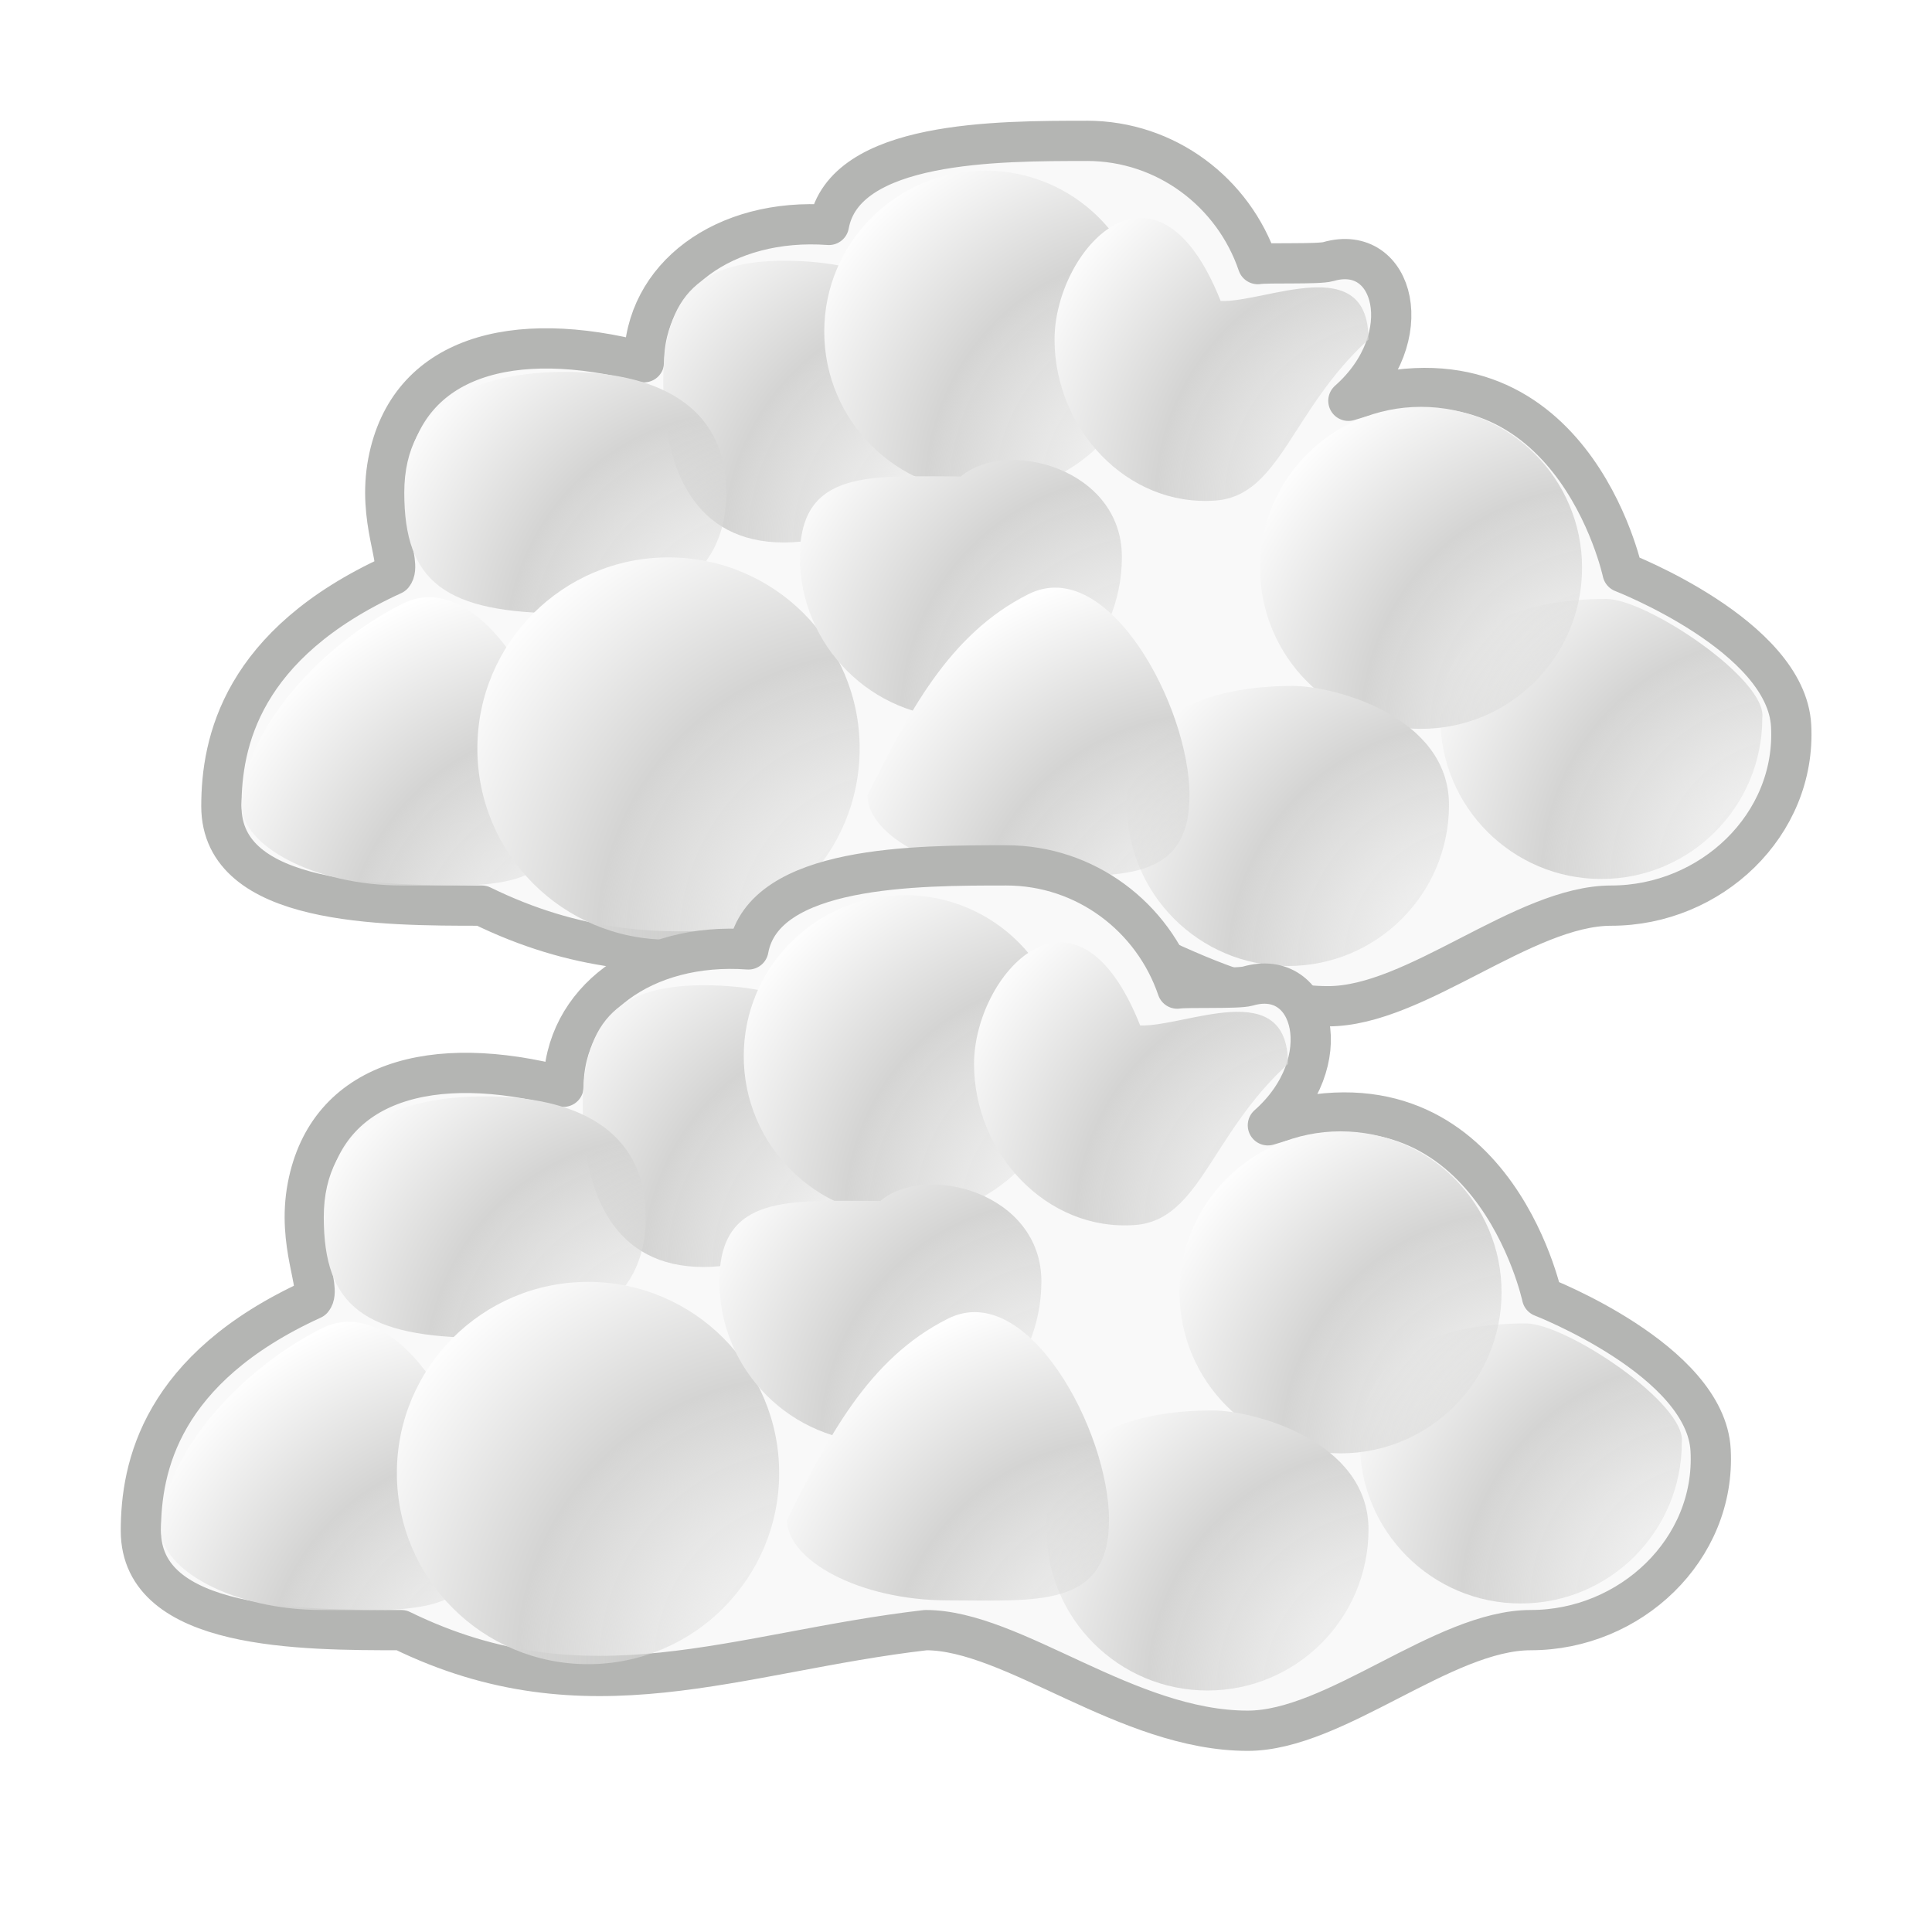 <?xml version="1.0" encoding="UTF-8" standalone="no"?>
<!-- Created with Inkscape (http://www.inkscape.org/) -->
<svg id="svg2862" xmlns="http://www.w3.org/2000/svg" height="48" width="48" version="1.1" xmlns:xlink="http://www.w3.org/1999/xlink">
 <defs id="defs2864">
  <radialGradient id="radialGradient2894" fx="33.626" xlink:href="#linearGradient3837" gradientUnits="userSpaceOnUse" cy="41.297" cx="33.249" gradientTransform="matrix(3.659 -3.0216e-7 3.0216e-7 3.659 -92.121 -143.36)" r="2.674"/>
  <linearGradient id="linearGradient3837">
   <stop id="stop3839" style="stop-color:#e3e3e2;stop-opacity:0" offset="0"/>
   <stop id="stop3845" style="stop-color:#d4d4d3" offset=".612"/>
   <stop id="stop3841" style="stop-color:#fff" offset="1"/>
  </linearGradient>
  <radialGradient id="radialGradient2890" fx="33.626" xlink:href="#linearGradient3837" gradientUnits="userSpaceOnUse" cy="41.297" cx="33.249" gradientTransform="matrix(3.659 -3.0216e-7 3.0216e-7 3.659 -85.674 -143.12)" r="2.674"/>
  <radialGradient id="radialGradient2886" fx="33.626" xlink:href="#linearGradient3837" gradientUnits="userSpaceOnUse" cy="41.297" cx="33.249" gradientTransform="matrix(3.659 -3.0216e-7 3.0216e-7 3.659 -93.801 -149.29)" r="2.674"/>
  <radialGradient id="radialGradient2882" fx="33.626" xlink:href="#linearGradient3837" gradientUnits="userSpaceOnUse" cy="41.297" cx="33.249" gradientTransform="matrix(3.659 -3.0216e-7 3.0216e-7 3.659 -87.473 -154.69)" r="2.674"/>
  <radialGradient id="radialGradient2878" fx="33.626" xlink:href="#linearGradient3837" gradientUnits="userSpaceOnUse" cy="41.297" cx="33.249" gradientTransform="matrix(3.659 -3.0216e-7 3.0216e-7 3.659 -82.367 -149.02)" r="2.674"/>
  <radialGradient id="radialGradient2874" fx="33.626" xlink:href="#linearGradient3837" gradientUnits="userSpaceOnUse" cy="41.297" cx="33.249" gradientTransform="matrix(3.659 -3.0216e-7 3.0216e-7 3.659 -77.889 -145.29)" r="2.674"/>
  <radialGradient id="radialGradient2411" fx="33.626" xlink:href="#linearGradient3837" gradientUnits="userSpaceOnUse" cy="41.297" cx="33.249" gradientTransform="matrix(4.344 -3.5871e-7 3.5871e-7 4.344 -123.09 -172.07)" r="2.674"/>
  <radialGradient id="radialGradient2414" fx="33.626" xlink:href="#linearGradient3837" gradientUnits="userSpaceOnUse" cy="41.297" cx="33.249" gradientTransform="matrix(3.659 -3.0216e-7 3.0216e-7 3.659 -93.196 -154.88)" r="2.674"/>
  <radialGradient id="radialGradient2417" fx="33.626" xlink:href="#linearGradient3837" gradientUnits="userSpaceOnUse" cy="41.297" cx="33.249" gradientTransform="matrix(3.659 -3.0216e-7 3.0216e-7 3.659 -107.67 -143.12)" r="2.674"/>
  <radialGradient id="radialGradient2420" fx="33.626" xlink:href="#linearGradient3837" gradientUnits="userSpaceOnUse" cy="41.297" cx="33.249" gradientTransform="matrix(3.659 -3.0216e-7 3.0216e-7 3.659 -103.63 -150.88)" r="2.674"/>
  <radialGradient id="radialGradient2423" fx="33.626" xlink:href="#linearGradient3837" gradientUnits="userSpaceOnUse" cy="41.297" cx="33.249" gradientTransform="matrix(3.659 -3.0216e-7 3.0216e-7 3.659 -98.196 -153.65)" r="2.674"/>
  <filter id="filter3636" height="1.338" width="1.186" color-interpolation-filters="sRGB" y="-.169" x="-.093">
   <feGaussianBlur id="feGaussianBlur3638" stdDeviation="1.513"/>
  </filter>
  <radialGradient id="radialGradient3169" fx="33.626" xlink:href="#linearGradient3837" gradientUnits="userSpaceOnUse" cy="41.297" cx="33.249" gradientTransform="matrix(3.659 -3.0216e-7 3.0216e-7 3.659 -100.2 -135.65)" r="2.674"/>
  <radialGradient id="radialGradient3171" fx="33.626" xlink:href="#linearGradient3837" gradientUnits="userSpaceOnUse" cy="41.297" cx="33.249" gradientTransform="matrix(3.659 -3.0216e-7 3.0216e-7 3.659 -105.63 -132.88)" r="2.674"/>
  <radialGradient id="radialGradient3173" fx="33.626" xlink:href="#linearGradient3837" gradientUnits="userSpaceOnUse" cy="41.297" cx="33.249" gradientTransform="matrix(3.659 -3.0216e-7 3.0216e-7 3.659 -109.67 -125.12)" r="2.674"/>
  <radialGradient id="radialGradient3175" fx="33.626" xlink:href="#linearGradient3837" gradientUnits="userSpaceOnUse" cy="41.297" cx="33.249" gradientTransform="matrix(3.659 -3.0216e-7 3.0216e-7 3.659 -95.196 -136.88)" r="2.674"/>
  <radialGradient id="radialGradient3177" fx="33.626" xlink:href="#linearGradient3837" gradientUnits="userSpaceOnUse" cy="41.297" cx="33.249" gradientTransform="matrix(4.344 -3.5871e-7 3.5871e-7 4.344 -125.09 -154.07)" r="2.674"/>
  <radialGradient id="radialGradient3179" fx="33.626" xlink:href="#linearGradient3837" gradientUnits="userSpaceOnUse" cy="41.297" cx="33.249" gradientTransform="matrix(3.659 -3.0216e-7 3.0216e-7 3.659 -79.889 -127.29)" r="2.674"/>
  <radialGradient id="radialGradient3181" fx="33.626" xlink:href="#linearGradient3837" gradientUnits="userSpaceOnUse" cy="41.297" cx="33.249" gradientTransform="matrix(3.659 -3.0216e-7 3.0216e-7 3.659 -84.367 -131.02)" r="2.674"/>
  <radialGradient id="radialGradient3183" fx="33.626" xlink:href="#linearGradient3837" gradientUnits="userSpaceOnUse" cy="41.297" cx="33.249" gradientTransform="matrix(3.659 -3.0216e-7 3.0216e-7 3.659 -89.473 -136.69)" r="2.674"/>
  <radialGradient id="radialGradient3185" fx="33.626" xlink:href="#linearGradient3837" gradientUnits="userSpaceOnUse" cy="41.297" cx="33.249" gradientTransform="matrix(3.659 -3.0216e-7 3.0216e-7 3.659 -95.801 -131.29)" r="2.674"/>
  <radialGradient id="radialGradient3187" fx="33.626" xlink:href="#linearGradient3837" gradientUnits="userSpaceOnUse" cy="41.297" cx="33.249" gradientTransform="matrix(3.659 -3.0216e-7 3.0216e-7 3.659 -87.674 -125.12)" r="2.674"/>
  <radialGradient id="radialGradient3189" fx="33.626" xlink:href="#linearGradient3837" gradientUnits="userSpaceOnUse" cy="41.297" cx="33.249" gradientTransform="matrix(3.659 -3.0216e-7 3.0216e-7 3.659 -94.121 -125.36)" r="2.674"/>
 </defs>
 <g id="layer1" transform="translate(0,16)">
  <path id="path2862" style="opacity:.3;filter:url(#filter3636)" d="m27-12.5c-2.205 0-6.022-0.007-6.406 2.088-2.594-0.188-4.594 1.287-4.594 3.412-3.261-0.856-5.858-0.147-6.358 2.478-0.274 1.437 0.358 2.522 0.12 2.803-3.762 1.719-4.262 4.164-4.262 5.75 0 2.473 3.996 2.469 6.469 2.469 4.635 2.267 8.333 0.542 13.031 0 2.172 0 5 2.5 8 2.5 2.172 0 4.859-2.5 7.031-2.5 2.473 0 4.601-2 4.469-4.469-0.119-2.234-4.188-3.812-4.188-3.812s-1.282-6.008-6.812-4.261c1.77-1.566 1.148-3.936-0.5-3.458-0.246 0.071-1.505 0.021-1.75 0.062-0.603-1.776-2.272-3.063-4.25-3.063z"/>
  <path id="rect3758" style="stroke-linejoin:round;stroke:#b4b5b3;stroke-linecap:square;fill:#f9f9f9#cdcdcd#e3e3e2" d="m27-12.5c-2.205 0-6.022-0.007-6.406 2.088-2.594-0.188-4.594 1.287-4.594 3.412-3.261-0.856-5.858-0.147-6.358 2.478-0.274 1.437 0.358 2.522 0.12 2.803-3.762 1.719-4.262 4.164-4.262 5.75 0 2.473 3.996 2.469 6.469 2.469 4.635 2.267 8.333 0.542 13.031 0 2.172 0 5 2.5 8 2.5 2.172 0 4.859-2.5 7.031-2.5 2.473 0 4.601-2 4.469-4.469-0.119-2.234-4.188-3.812-4.188-3.812s-1.282-6.008-6.812-4.261c1.77-1.566 1.148-3.936-0.5-3.458-0.246 0.071-1.505 0.021-1.75 0.062-0.603-1.776-2.272-3.063-4.25-3.063z"/>
  <path id="path3835" style="fill:#f9f9f9#cdcdcdurl(#radialGradient2423)" d="m23.478-6.522c0 2.209-1.791 4-4 4s-3-1.791-3-4 1-3 3-3c2.209 0 4 0.791 4 3z"/>
  <path id="path3847" style="fill:#f9f9f9#cdcdcdurl(#radialGradient2420)" d="m18.044-3.761c0 2.209-1.791 3-4 3-3 0-4-0.791-4-3s1.791-3 4-3 4 0.791 4 3z"/>
  <path id="path3851" style="fill:#f9f9f9#cdcdcdurl(#radialGradient2417)" d="m14 4c0 2.209-1.791 2-4 2s-4-1-4-2c0.044-1.881 2-4 4-5 1.976-0.988 4 2.791 4 5z"/>
  <path id="path3855" style="fill:#f9f9f9#cdcdcdurl(#radialGradient2414)" d="m28.478-7.761c0 2.209-1.791 4-4 4s-4-1.791-4-4 1.791-4 4-4 4 1.791 4 4z"/>
  <path id="path3859" style="fill:#f9f9f9#cdcdcdurl(#radialGradient2411)" d="m21.358 2.597c0 2.623-2.126 4.749-4.749 4.749-2.623 0-4.749-2.126-4.749-4.749 0-2.623 2.126-4.749 4.749-4.749 2.623 0 4.749 2.126 4.749 4.749z"/>
  <path id="path2872" style="fill:#f9f9f9#cdcdcdurl(#radialGradient2874)" d="m43.784 1.838c0 2.209-1.791 4-4 4s-4-1.791-4-4 1.918-2.958 4.127-2.958c1 0 4 2 3.873 2.958z"/>
  <path id="path2876" style="fill:#f9f9f9#cdcdcdurl(#radialGradient2878)" d="m39.306-1.892c0 2.209-1.791 4-4 4s-4-1.791-4-4 1.791-4 4-4 4 1.791 4 4z"/>
  <path id="path2880" style="fill:#f9f9f9#cdcdcdurl(#radialGradient2882)" d="m34-7.564c-1.911 1.731-2.188 3.881-3.8 4-2.203 0.163-4-1.791-4-4s2.515-5.019 4.127-0.958c1.127 0.042 3.673-1.252 3.673 0.958z"/>
  <path id="path2884" style="fill:#f9f9f9#cdcdcdurl(#radialGradient2886)" d="m27.873-2.162c0 2.209-1.791 4-4 4s-4-1.791-4-4 1.791-2 4-2c1.127-0.958 4-0.209 4 2z"/>
  <path id="path2888" style="fill:#f9f9f9#cdcdcdurl(#radialGradient2890)" d="m36 4c0 2.209-1.791 4-4 4s-4-1.791-4-4 1.918-2.958 4.127-2.958c1 0 3.873 0.748 3.873 2.958z"/>
  <path id="path2892" style="fill:#f9f9f9#cdcdcdurl(#radialGradient2894)" d="m29.553 3.761c0 2.209-1.791 2-4 2s-4-1-4-2c1-2 2-4 4-5 1.976-0.988 4 2.791 4 5z"/>
  <path id="path3143" style="opacity:.3;filter:url(#filter3636)" d="m25 5.5c-2.205 0-6.022-0.007-6.406 2.088-2.594-0.188-4.594 1.287-4.594 3.412-3.261-0.856-5.858-0.147-6.358 2.478-0.274 1.437 0.358 2.522 0.12 2.803-3.762 1.719-4.262 4.164-4.262 5.75 0 2.473 3.996 2.469 6.469 2.469 4.635 2.267 8.333 0.542 13.031 0 2.172 0 5 2.5 8 2.5 2.172 0 4.859-2.5 7.031-2.5 2.473 0 4.601-2 4.469-4.469-0.119-2.234-4.188-3.812-4.188-3.812s-1.282-6.008-6.812-4.261c1.77-1.566 1.148-3.936-0.5-3.458-0.246 0.071-1.505 0.021-1.75 0.062-0.604-1.775-2.273-3.062-4.251-3.062z"/>
  <path id="path3145" style="stroke-linejoin:round;stroke:#b4b5b3;stroke-linecap:square;fill:#f9f9f9#cdcdcd#e3e3e2" d="m25 5.5c-2.205 0-6.022-0.007-6.406 2.088-2.594-0.188-4.594 1.287-4.594 3.412-3.261-0.856-5.858-0.147-6.358 2.478-0.274 1.437 0.358 2.522 0.12 2.803-3.762 1.719-4.262 4.164-4.262 5.75 0 2.473 3.996 2.469 6.469 2.469 4.635 2.267 8.333 0.542 13.031 0 2.172 0 5 2.5 8 2.5 2.172 0 4.859-2.5 7.031-2.5 2.473 0 4.601-2 4.469-4.469-0.119-2.234-4.188-3.812-4.188-3.812s-1.282-6.008-6.812-4.261c1.77-1.566 1.148-3.936-0.5-3.458-0.246 0.071-1.505 0.021-1.75 0.062-0.604-1.775-2.273-3.062-4.251-3.062z"/>
  <path id="path3147" style="fill:#f9f9f9#cdcdcdurl(#radialGradient3169)" d="m21.478 11.478c0 2.209-1.791 4-4 4s-3-1.791-3-4 1-3 3-3c2.209 0 4 0.791 4 3z"/>
  <path id="path3149" style="fill:#f9f9f9#cdcdcdurl(#radialGradient3171)" d="m16.044 14.239c0 2.209-1.791 3-4 3-3 0-4-0.791-4-3s1.791-3 4-3 4 0.791 4 3z"/>
  <path id="path3151" style="fill:#f9f9f9#cdcdcdurl(#radialGradient3173)" d="m12 22c0 2.209-1.791 2-4 2s-4-1-4-2c0.044-1.881 2-4 4-5 1.976-0.988 4 2.791 4 5z"/>
  <path id="path3153" style="fill:#f9f9f9#cdcdcdurl(#radialGradient3175)" d="m26.478 10.239c0 2.209-1.791 4-4 4s-4-1.791-4-4 1.791-4 4-4 4 1.791 4 4z"/>
  <path id="path3155" style="fill:#f9f9f9#cdcdcdurl(#radialGradient3177)" d="m19.358 20.597c0 2.623-2.126 4.749-4.749 4.749-2.623 0-4.749-2.126-4.749-4.749 0-2.623 2.126-4.749 4.749-4.749 2.623 0 4.749 2.126 4.749 4.749z"/>
  <path id="path3157" style="fill:#f9f9f9#cdcdcdurl(#radialGradient3179)" d="m41.784 19.838c0 2.209-1.791 4-4 4s-4-1.791-4-4 1.918-2.958 4.127-2.958c1 0 4 2 3.873 2.958z"/>
  <path id="path3159" style="fill:#f9f9f9#cdcdcdurl(#radialGradient3181)" d="m37.306 16.108c0 2.209-1.791 4-4 4s-4-1.791-4-4 1.791-4 4-4 4 1.791 4 4z"/>
  <path id="path3161" style="fill:#f9f9f9#cdcdcdurl(#radialGradient3183)" d="m32 10.435c-1.911 1.731-2.188 3.881-3.8 4-2.203 0.163-4-1.791-4-4s2.515-5.019 4.127-0.958c1.127 0.042 3.673-1.252 3.673 0.958z"/>
  <path id="path3163" style="fill:#f9f9f9#cdcdcdurl(#radialGradient3185)" d="m25.873 15.838c0 2.209-1.791 4-4 4s-4-1.791-4-4 1.791-2 4-2c1.127-0.958 4-0.209 4 2z"/>
  <path id="path3165" style="fill:#f9f9f9#cdcdcdurl(#radialGradient3187)" d="m34 22c0 2.209-1.791 4-4 4s-4-1.791-4-4 1.918-2.958 4.127-2.958c1 0 3.873 0.748 3.873 2.958z"/>
  <path id="path3167" style="fill:#f9f9f9#cdcdcdurl(#radialGradient3189)" d="m27.553 21.761c0 2.209-1.791 2-4 2s-4-1-4-2c1-2 2-4 4-5 1.976-0.988 4 2.791 4 5z"/>
 </g>
</svg>